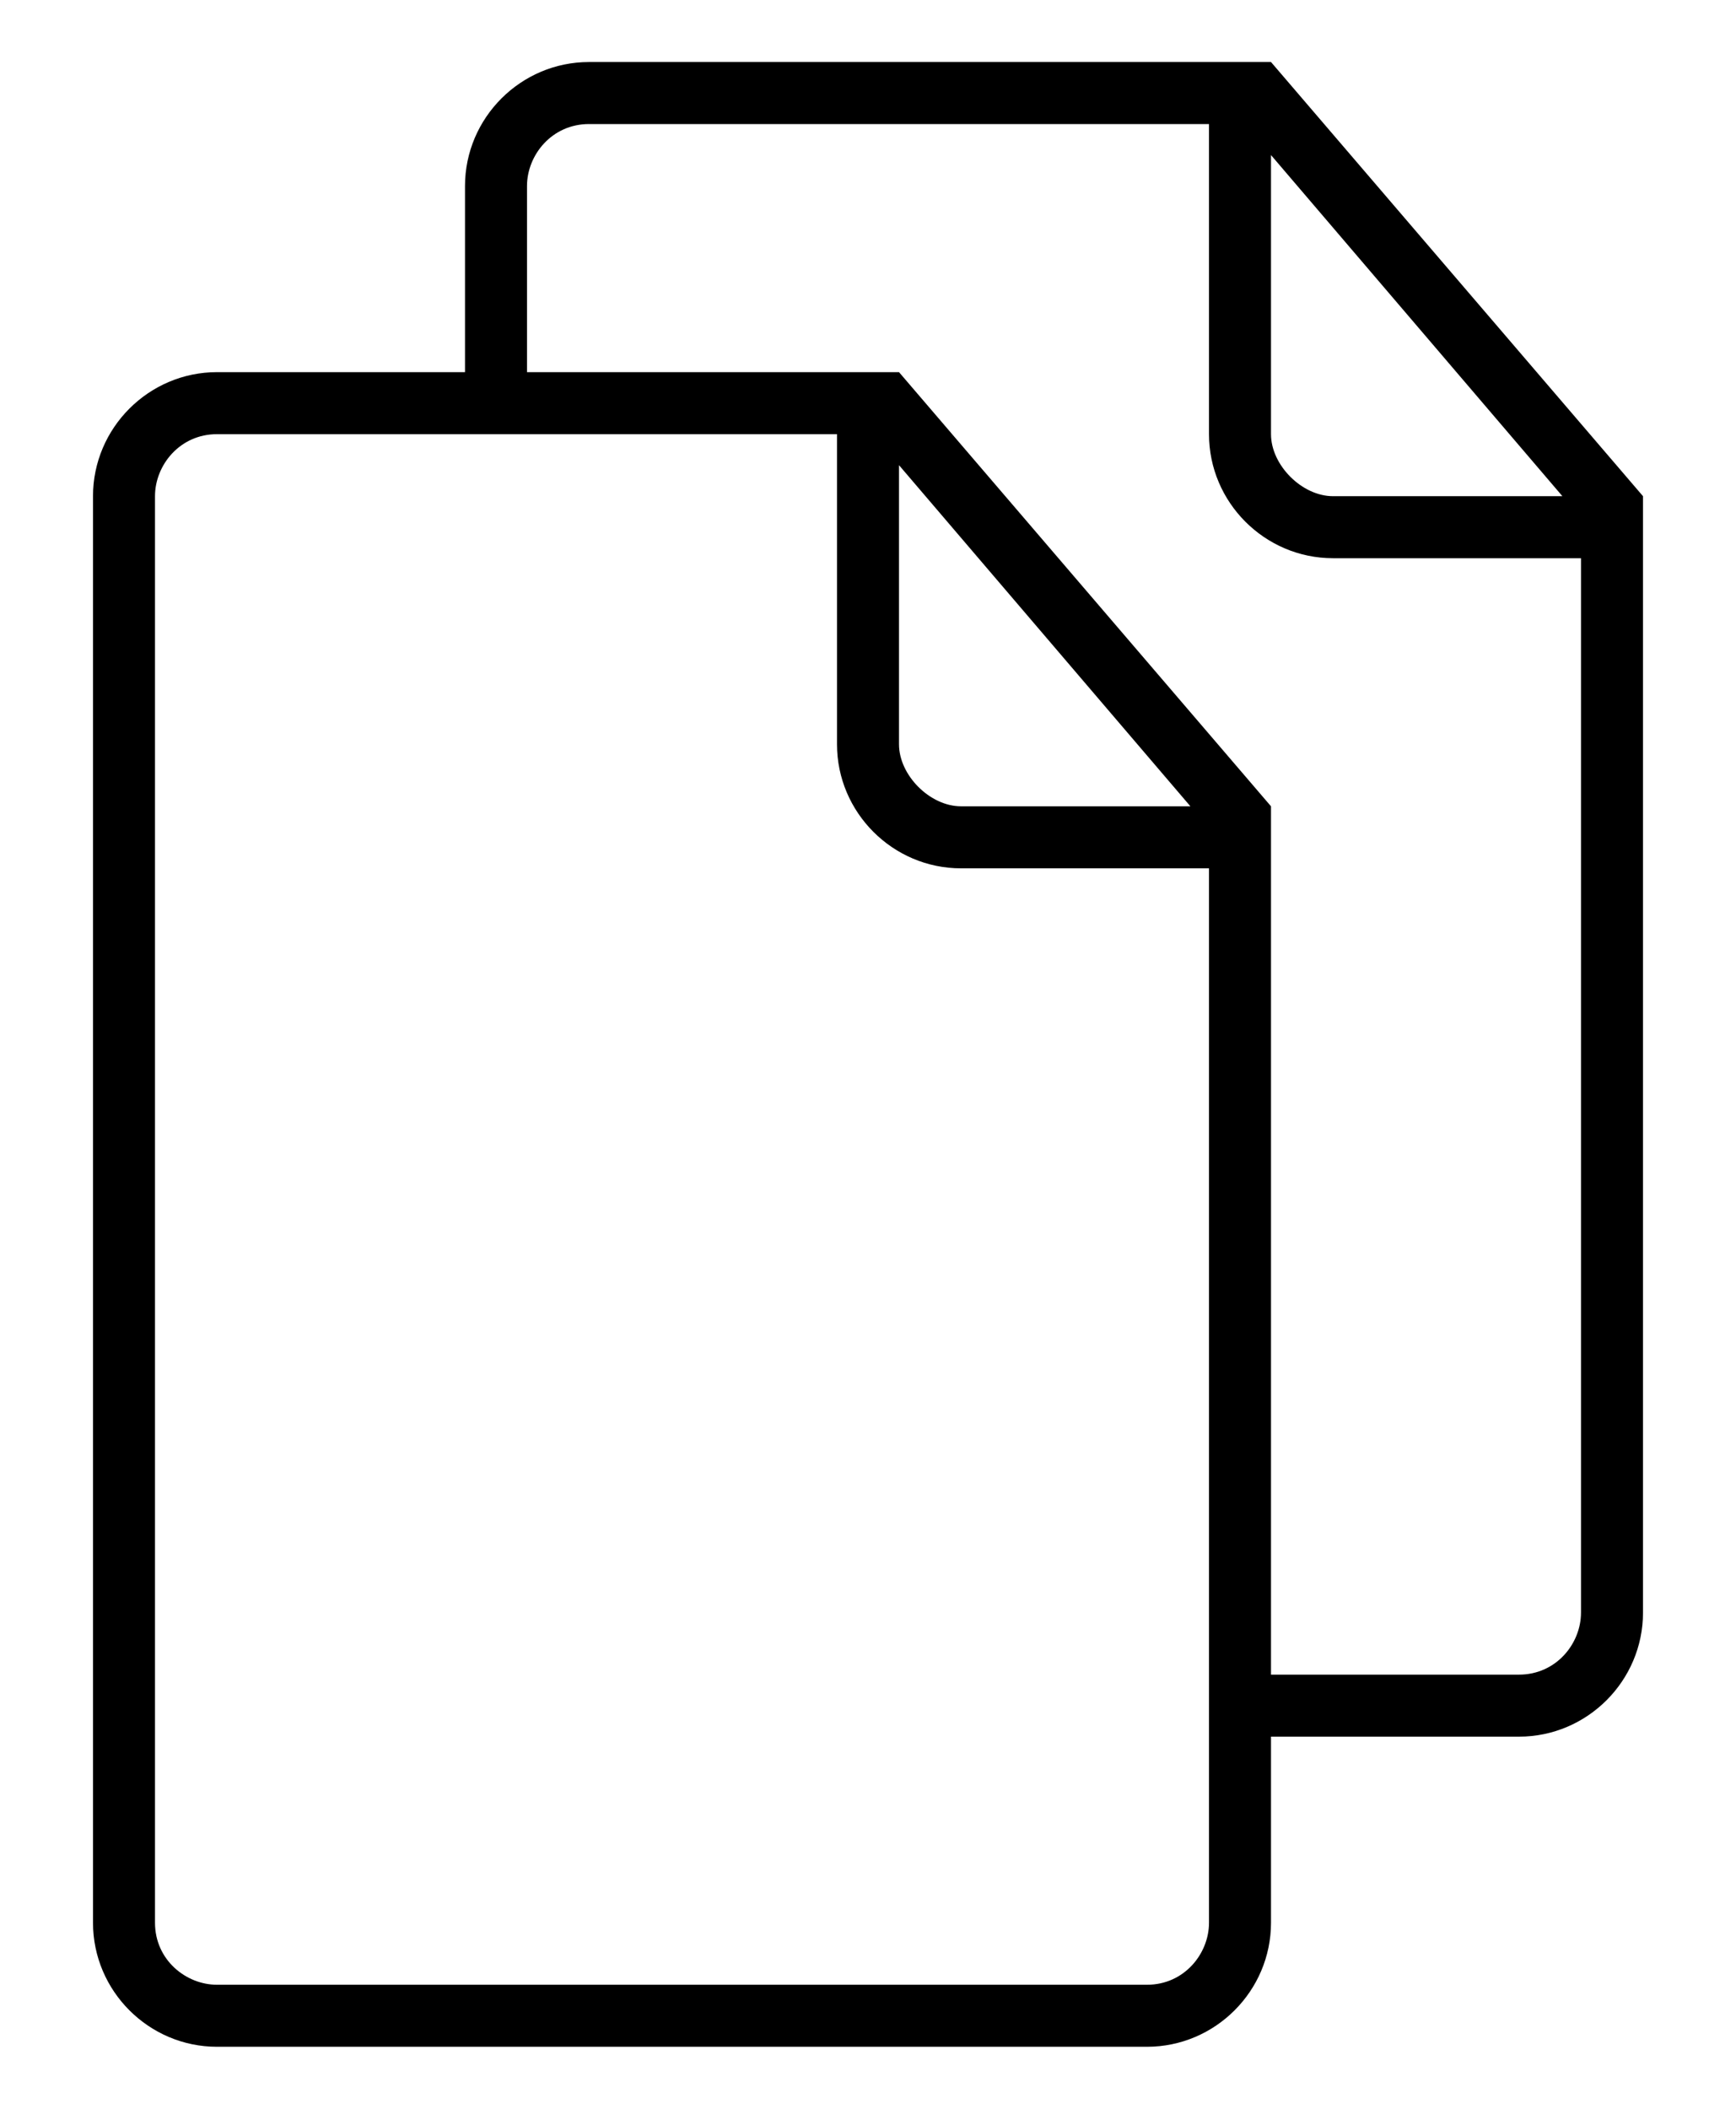 <svg width="14" height="17" viewBox="0 0 14 17" fill="none" xmlns="http://www.w3.org/2000/svg">
<path d="M10.25 0.5H10H4.75C4.2 0.5 3.75 0.95 3.75 1.5V3H1.75C1.2 3 0.75 3.45 0.75 4V15.5C0.75 16.05 1.2 16.5 1.75 16.5H9.25C9.8 16.5 10.25 16.05 10.25 15.5V14H12.25C12.8 14 13.25 13.55 13.25 13V4.25V4L10.25 0.5ZM10.25 1.25L12.6 4H10.75C10.5 4 10.25 3.75 10.25 3.5V1.25ZM9.75 15.5C9.75 15.75 9.55 16 9.25 16H1.75C1.5 16 1.25 15.8 1.25 15.5V4C1.25 3.75 1.45 3.5 1.75 3.5H6.75V6C6.75 6.55 7.2 7 7.75 7H9.75V15.5ZM7.25 6V3.75L9.6 6.5H7.75C7.5 6.5 7.25 6.25 7.25 6ZM12.75 13C12.75 13.25 12.55 13.5 12.25 13.5H10.25V6.75V6.5L7.25 3H7H4.25V1.5C4.25 1.25 4.45 1 4.75 1H9.75V3.5C9.75 4.05 10.2 4.5 10.75 4.5H12.75L12.75 13Z" fill="black"/>
</svg>
